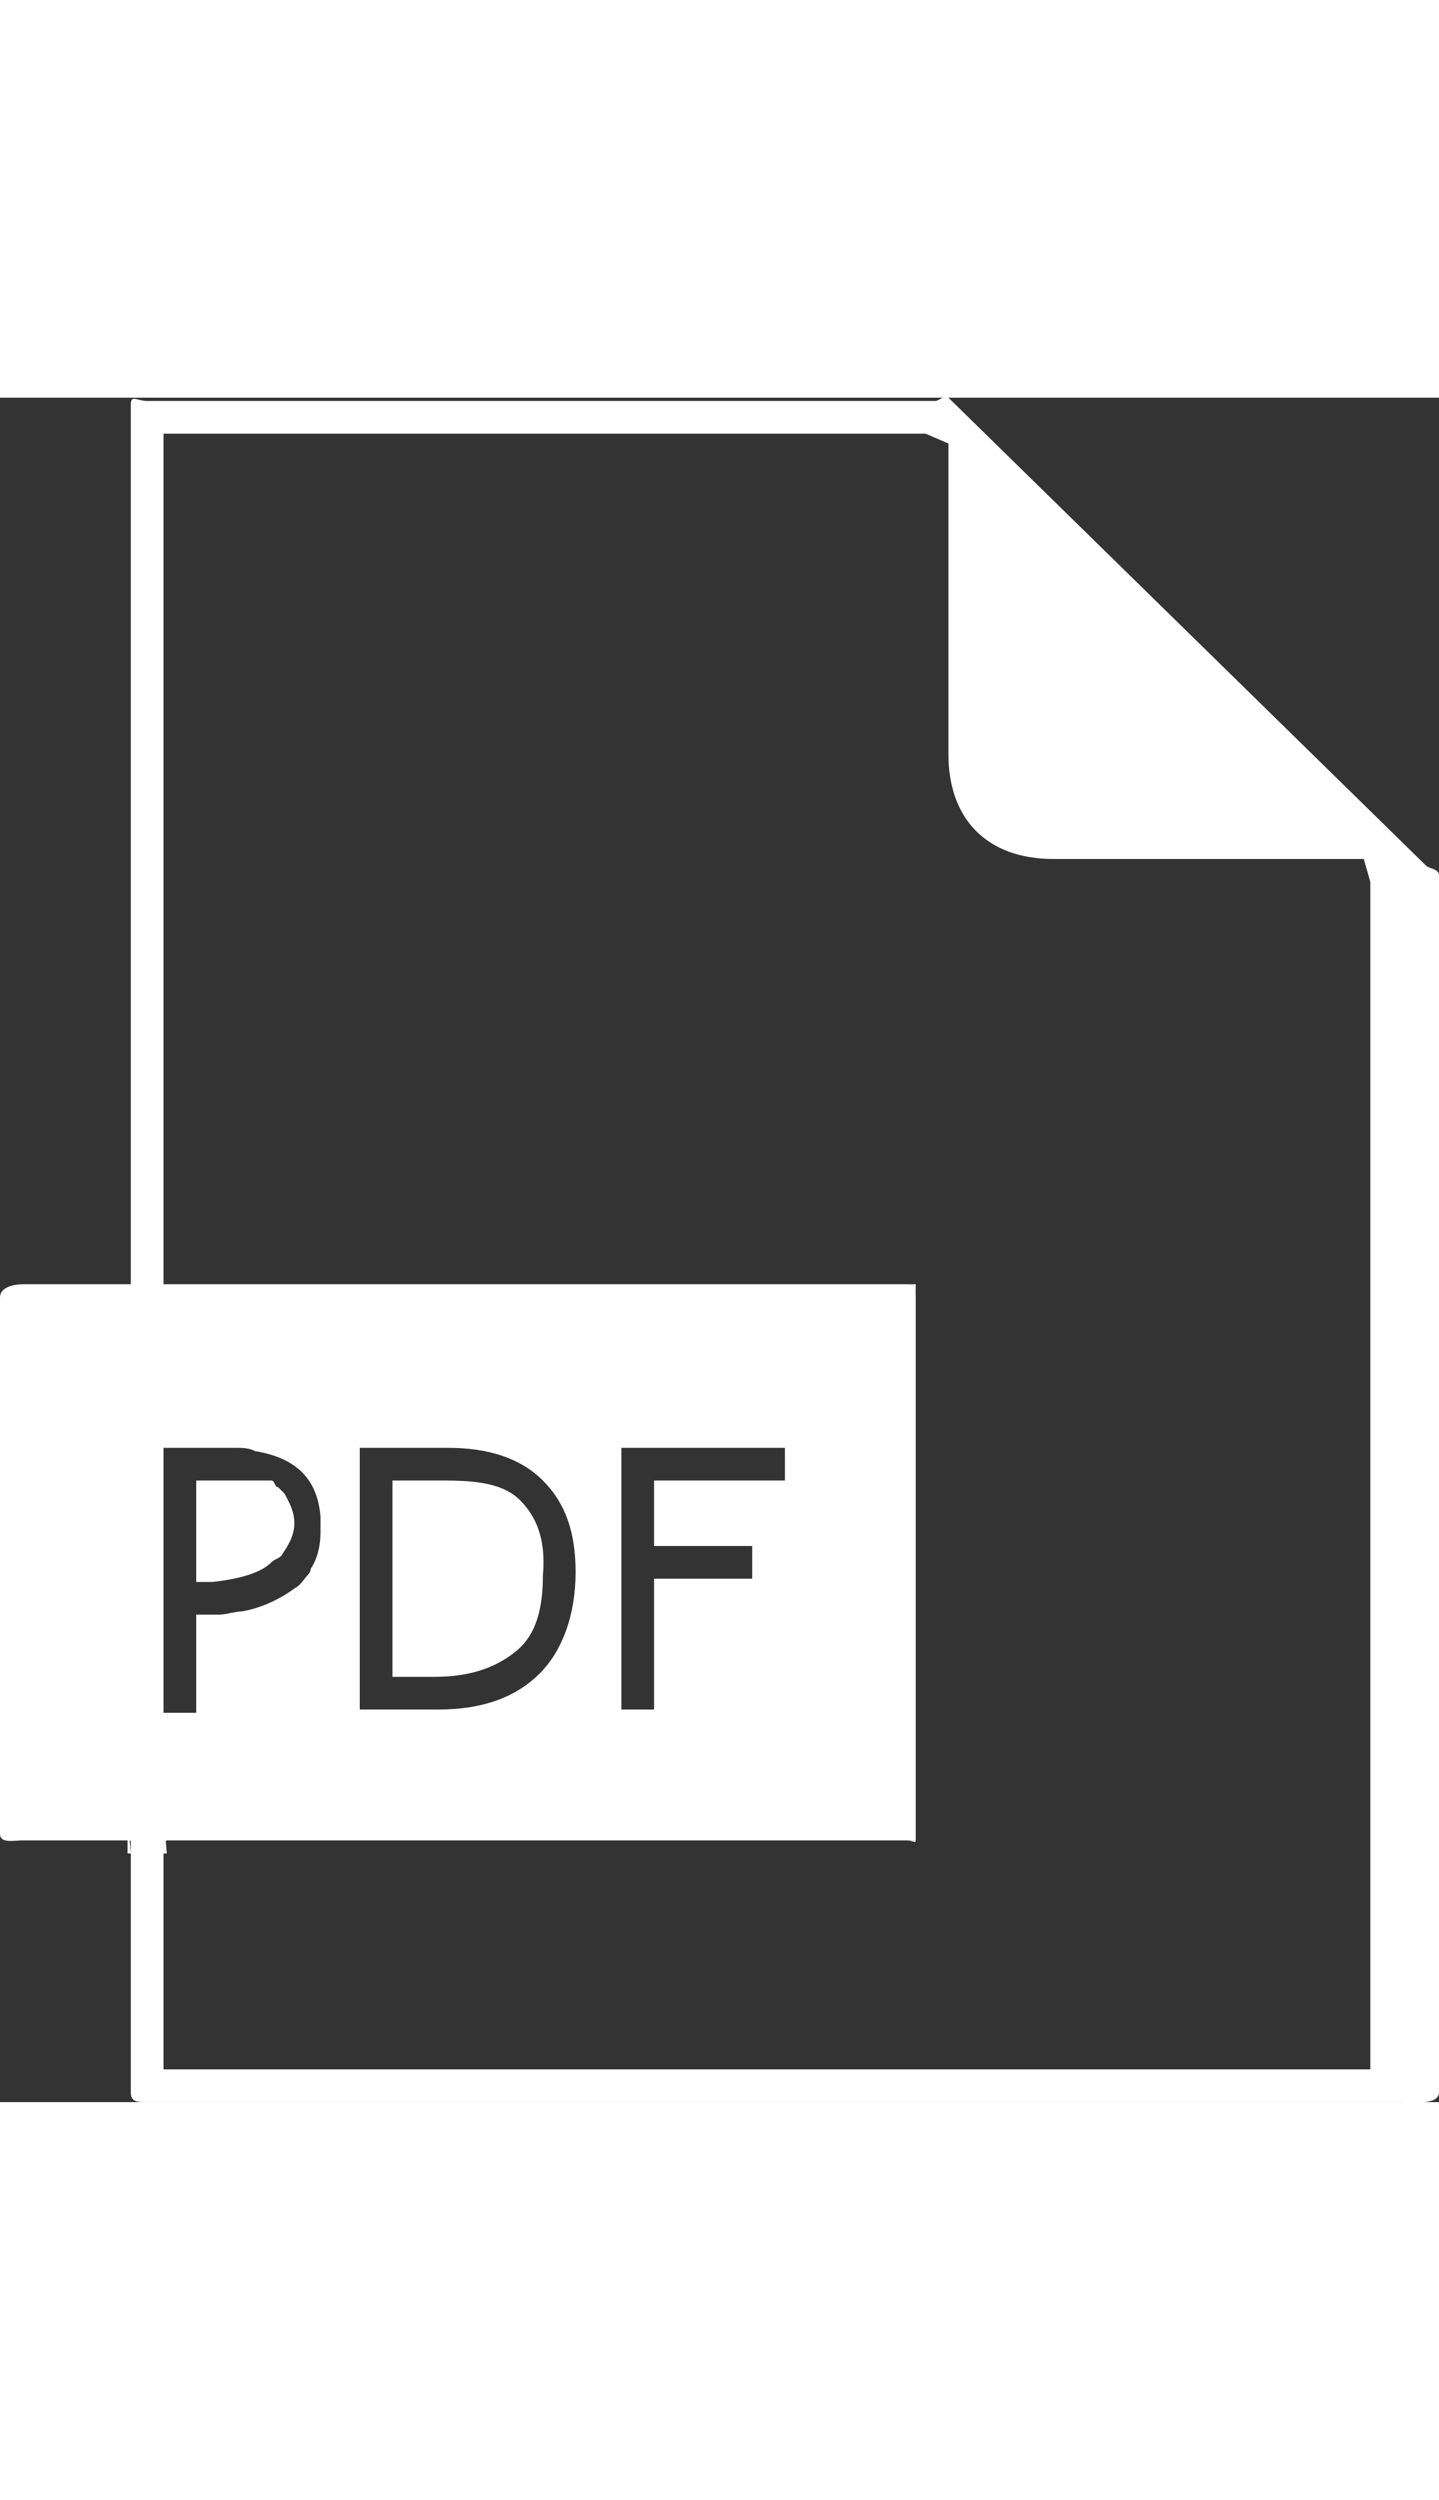 <svg version="1.1" id="Layer_1" xmlns="http://www.w3.org/2000/svg" xmlns:xlink="http://www.w3.org/1999/xlink" x="0px" y="0px"
	 viewBox="0 0 44 52.1" style="enable-background:new 0 0 44 52.1;" xml:space="preserve" width="30">
<rect x="0" y="0" width="44" height="52.1" fill="#333333" stroke="none"/>
<style type="text/css">
	.st0{fill:#FFFFFF;}
</style>
<g>
	<rect x="3.9" y="43.3" class="st0" width="0.1" height="0.8"/>
	<rect x="5" y="43.3" class="st0" width="0.1" height="0.8"/>
	<path class="st0" d="M28,27.1v0.4c0-0.3,0-0.4-0.3-0.4H28z"/>
	<path class="st0" d="M28,43.9v0.2h0C28,44.1,28,44,28,43.9z"/>
	<path class="st0" d="M27.7,44.1c0.2,0,0.3,0.1,0.3,0H27.7z M5,43.3v0.8h0.1L5,43.3L5,43.3z M3.9,43.3v0.8H4L3.9,43.3L3.9,43.3z"/>
	<path class="st0" d="M5,43.3v0.8h0.1L5,43.3L5,43.3z"/>
	<path class="st0" d="M5,43.3v0.8h0.1L5,43.3L5,43.3z M3.9,44.1L3.9,44.1L4,43.3H3.9V44.1z"/>
	<rect x="5" y="43.3" class="st0" width="0.1" height="0.8"/>
	<rect x="3.9" y="43.3" class="st0" width="0.1" height="0.8"/>
	<rect x="5" y="43.3" class="st0" width="0.1" height="0.8"/>
</g>
<path class="st0" d="M8.7,33.5c0,0-0.1-0.1-0.1-0.1c0,0,0,0,0,0c0,0-0.1-0.1-0.1-0.1c-0.1,0-0.1-0.2-0.2-0.2h0c-0.2,0-0.3,0-0.5,0
	c-0.2,0-0.5,0-0.9,0H6v3h0.5c0.8,0,1.4-0.2,1.8-0.5c0.1-0.1,0.2-0.1,0.3-0.2c0.2-0.3,0.4-0.6,0.4-1v0C9,34,8.8,33.7,8.7,33.5z
	 M8.7,33.5c0,0-0.1-0.1-0.1-0.1c0,0,0,0,0,0c0,0-0.1-0.1-0.1-0.1c-0.1,0-0.1-0.2-0.2-0.2h0c-0.2,0-0.3,0-0.5,0c-0.2,0-0.5,0-0.9,0H6
	v3h0.5c0.8,0,1.4-0.2,1.8-0.5c0.1-0.1,0.2-0.1,0.3-0.2c0.2-0.3,0.4-0.6,0.4-1v0C9,34,8.8,33.7,8.7,33.5z M8.7,33.5
	c0,0-0.1-0.1-0.1-0.1c0,0,0,0,0,0c0,0-0.1-0.1-0.1-0.1c-0.1,0-0.1-0.2-0.2-0.2h0c-0.2,0-0.3,0-0.5,0c-0.2,0-0.5,0-0.9,0H6v3h0.5
	c0.8,0,1.4-0.2,1.8-0.5c0.1-0.1,0.2-0.1,0.3-0.2c0.2-0.3,0.4-0.6,0.4-1v0C9,34,8.8,33.7,8.7,33.5z M15.9,33.7
	c-0.5-0.5-1.3-0.6-2.3-0.6H12v6h1.3c1.1,0,1.9-0.3,2.5-0.8c0.6-0.5,0.8-1.3,0.8-2.3C16.7,34.9,16.4,34.2,15.9,33.7z M15.9,33.7
	c-0.5-0.5-1.3-0.6-2.3-0.6H12v6h1.3c1.1,0,1.9-0.3,2.5-0.8c0.6-0.5,0.8-1.3,0.8-2.3C16.7,34.9,16.4,34.2,15.9,33.7z M8.7,33.5
	c0,0-0.1-0.1-0.1-0.1c0,0,0,0,0,0c0,0-0.1-0.1-0.1-0.1c-0.1,0-0.1-0.2-0.2-0.2h0c-0.2,0-0.3,0-0.5,0c-0.2,0-0.5,0-0.9,0H6v3h0.5
	c0.8,0,1.4-0.2,1.8-0.5c0.1-0.1,0.2-0.1,0.3-0.2c0.2-0.3,0.4-0.6,0.4-1v0C9,34,8.8,33.7,8.7,33.5z M43.6,14.3L29,0
	c-0.1-0.1-0.3,0.1-0.4,0.1H4.5C4.2,0.1,4-0.1,4,0.2v26.9H0.7c-0.3,0-0.7,0.1-0.7,0.4v16.4c0,0.3,0.4,0.2,0.7,0.2H4v7.7
	c0,0.3,0.2,0.3,0.5,0.3h38.4c0.3,0,1.1,0.1,1.1-0.3V14.6C44,14.4,43.7,14.4,43.6,14.3z M5,32.1h1.8c0.1,0,0.2,0,0.4,0
	c0.2,0,0.4,0,0.6,0.1c1.2,0.2,1.9,0.8,2,2c0,0.1,0,0.2,0,0.3c0,0.1,0,0.1,0,0.2c0,0.4-0.1,0.8-0.3,1.1c0,0.1-0.1,0.2-0.1,0.2
	c-0.1,0.1-0.2,0.3-0.4,0.4c-0.4,0.3-1,0.6-1.6,0.7c-0.2,0-0.5,0.1-0.7,0.1H6v3H5V32.1z M42,51.1H5v-7h23c0,0,0-0.1,0-0.2V27.5
	c0-0.3,0-0.4-0.3-0.4H5v-26h23.3L29,1.4v9.5c0,2,1.2,3.2,3.2,3.2h9.5l0.2,0.7V51.1z M11,40.1v-8h2.7c1.2,0,2.2,0.3,2.9,1
	c0.7,0.7,1,1.6,1,2.8c0,1.3-0.4,2.4-1.1,3.1c-0.7,0.7-1.7,1.1-3.1,1.1H11z M23,35.1v1h-3v4h-1v-8h5v1h-4v2H23z M15.9,33.7
	c-0.5-0.5-1.3-0.6-2.3-0.6H12v6h1.3c1.1,0,1.9-0.3,2.5-0.8c0.6-0.5,0.8-1.3,0.8-2.3C16.7,34.9,16.4,34.2,15.9,33.7z M8.3,35.6
	c0.1-0.1,0.2-0.1,0.3-0.2c0.2-0.3,0.4-0.6,0.4-1v0c0-0.4-0.2-0.6-0.3-0.8c0,0-0.1-0.1-0.1-0.1c0,0,0,0,0,0c0,0-0.1-0.1-0.1-0.1
	c-0.1,0-0.1-0.2-0.2-0.2h0c-0.2,0-0.3,0-0.5,0c-0.2,0-0.5,0-0.9,0H6v3h0.5C7.4,36.1,8,35.9,8.3,35.6z M8.7,33.5c0,0-0.1-0.1-0.1-0.1
	c0,0,0,0,0,0c0,0-0.1-0.1-0.1-0.1c-0.1,0-0.1-0.2-0.2-0.2h0c-0.2,0-0.3,0-0.5,0c-0.2,0-0.5,0-0.9,0H6v3h0.5c0.8,0,1.4-0.2,1.8-0.5
	c0.1-0.1,0.2-0.1,0.3-0.2c0.2-0.3,0.4-0.6,0.4-1v0C9,34,8.8,33.7,8.7,33.5z M15.9,33.7c-0.5-0.5-1.3-0.6-2.3-0.6H12v6h1.3
	c1.1,0,1.9-0.3,2.5-0.8c0.6-0.5,0.8-1.3,0.8-2.3C16.7,34.9,16.4,34.2,15.9,33.7z M15.9,33.7c-0.5-0.5-1.3-0.6-2.3-0.6H12v6h1.3
	c1.1,0,1.9-0.3,2.5-0.8c0.6-0.5,0.8-1.3,0.8-2.3C16.7,34.9,16.4,34.2,15.9,33.7z M8.7,33.5c0,0-0.1-0.1-0.1-0.1c0,0,0,0,0,0
	c0,0-0.1-0.1-0.1-0.1c-0.1,0-0.1-0.2-0.2-0.2h0c-0.2,0-0.3,0-0.5,0c-0.2,0-0.5,0-0.9,0H6v3h0.5c0.8,0,1.4-0.2,1.8-0.5
	c0.1-0.1,0.2-0.1,0.3-0.2c0.2-0.3,0.4-0.6,0.4-1v0C9,34,8.8,33.7,8.7,33.5z M8.7,33.5c0,0-0.1-0.1-0.1-0.1c0,0,0,0,0,0
	c0,0-0.1-0.1-0.1-0.1c-0.1,0-0.1-0.2-0.2-0.2h0c-0.2,0-0.3,0-0.5,0c-0.2,0-0.5,0-0.9,0H6v3h0.5c0.8,0,1.4-0.2,1.8-0.5
	c0.1-0.1,0.2-0.1,0.3-0.2c0.2-0.3,0.4-0.6,0.4-1v0C9,34,8.8,33.7,8.7,33.5z M8.7,33.5c0,0-0.1-0.1-0.1-0.1c0,0,0,0,0,0
	c0,0-0.1-0.1-0.1-0.1c-0.1,0-0.1-0.2-0.2-0.2h0c-0.2,0-0.3,0-0.5,0c-0.2,0-0.5,0-0.9,0H6v3h0.5c0.8,0,1.4-0.2,1.8-0.5
	c0.1-0.1,0.2-0.1,0.3-0.2c0.2-0.3,0.4-0.6,0.4-1v0C9,34,8.8,33.7,8.7,33.5z"/>
<g>
	<path class="st0" d="M3.9,43.3v1.2H4L3.9,43.3L3.9,43.3z M5,43.3v1.2h0.1L5,43.3L5,43.3z"/>
</g>
</svg>
